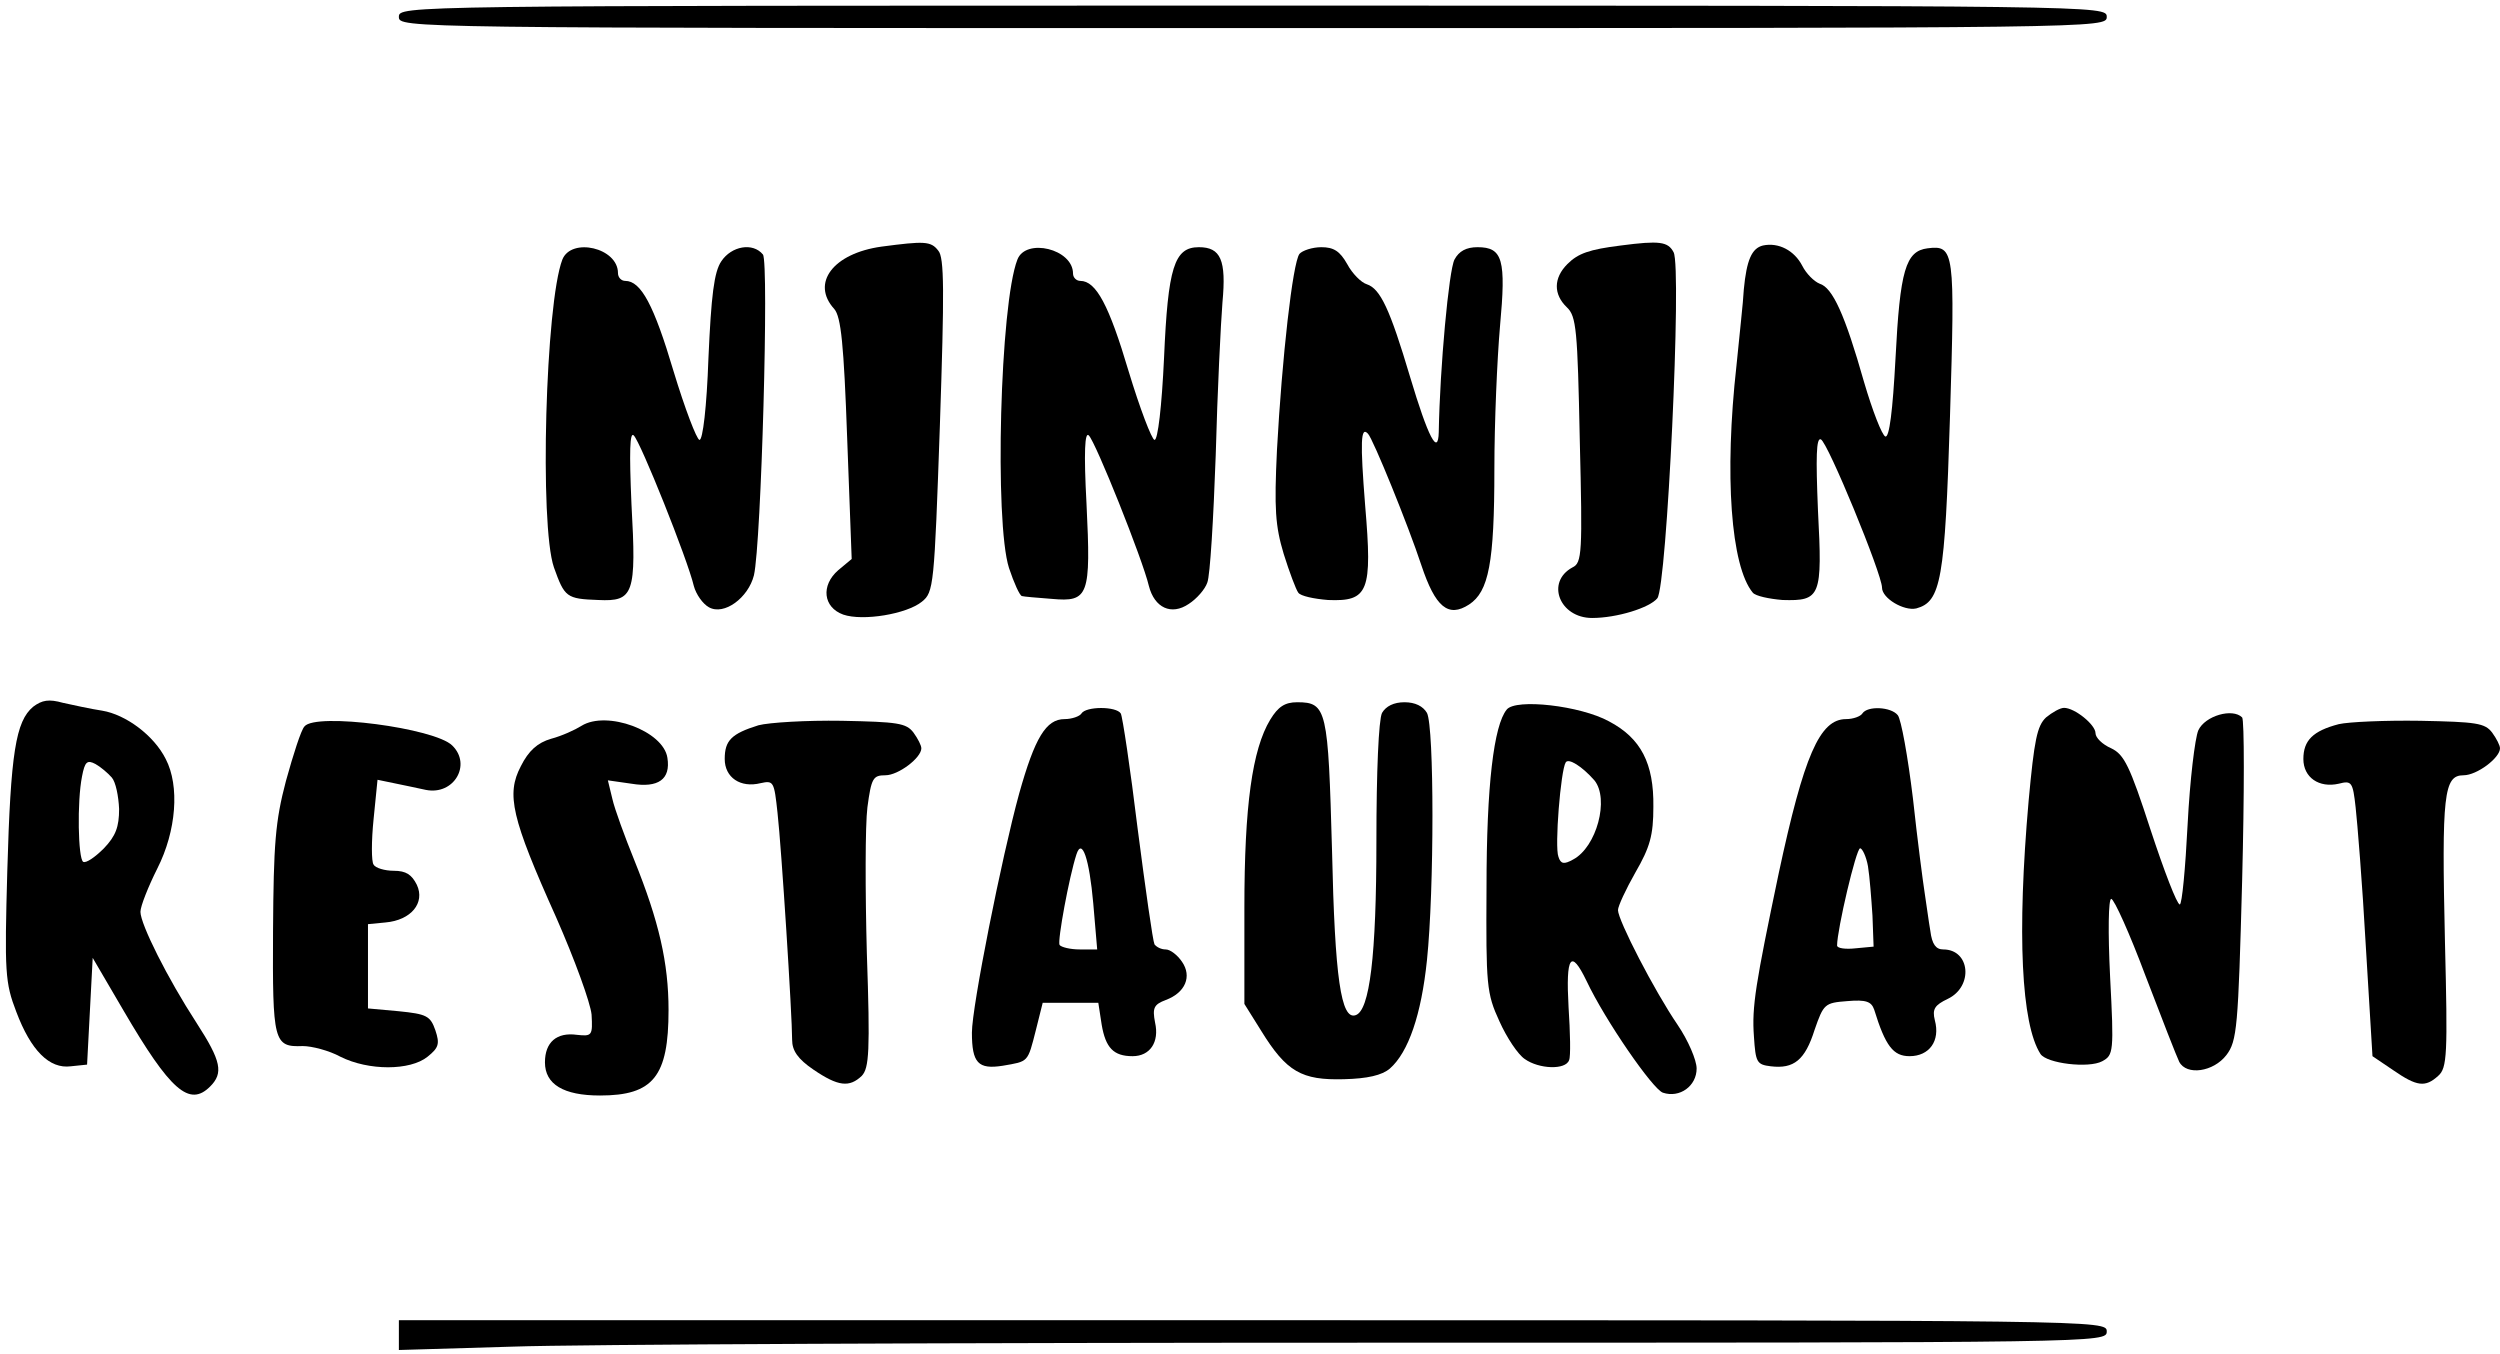 <?xml version="1.0" standalone="no"?>
<!DOCTYPE svg PUBLIC "-//W3C//DTD SVG 20010904//EN"
 "http://www.w3.org/TR/2001/REC-SVG-20010904/DTD/svg10.dtd">
<svg version="1.0" xmlns="http://www.w3.org/2000/svg"
 width="445pt" height="241pt" viewBox="0 0 445 241"
 preserveAspectRatio="xMidYMid meet">

<g transform="translate(0,241) scale(0.1,-0.1)"
fill="#000000" stroke="none">
<path d="M710 2380 c0 -20 7 -20 1520 -20 1513 0 1520 0 1520 20 0 20 -7 20
-1520 20 -1513 0 -1520 0 -1520 -20z"/>
<path d="M1569 1971 c-86 -12 -126 -65 -84 -111 12 -14 17 -62 23 -231 l8
-214 -24 -20 c-31 -27 -27 -66 9 -79 35 -12 113 1 140 23 21 17 22 27 32 314
8 239 8 299 -3 311 -13 17 -25 17 -101 7z"/>
<path d="M2885 1973 c-56 -7 -76 -14 -95 -33 -25 -25 -25 -54 -1 -77 17 -16
19 -40 23 -236 5 -202 4 -219 -13 -227 -48 -26 -23 -90 35 -90 44 0 102 18
116 35 17 20 44 589 29 616 -10 19 -25 21 -94 12z"/>
<path d="M3138 1973 c-20 -5 -29 -26 -34 -78 -1 -22 -8 -83 -13 -135 -22 -196
-10 -358 29 -405 5 -6 29 -11 53 -13 68 -2 71 6 63 159 -4 97 -3 130 5 127 12
-4 109 -240 109 -264 0 -19 39 -42 61 -37 44 12 51 50 60 342 9 295 8 305 -40
299 -39 -5 -49 -39 -57 -196 -5 -94 -11 -141 -18 -139 -6 2 -23 46 -38 97 -34
120 -56 168 -79 175 -10 4 -24 18 -31 32 -14 27 -42 42 -70 36z"/>
<path d="M1001 1948 c-30 -78 -41 -473 -15 -548 19 -53 22 -56 79 -58 63 -3
68 10 59 171 -4 93 -3 129 4 122 12 -11 96 -221 107 -268 4 -15 16 -32 27 -38
27 -15 70 17 80 57 13 56 27 558 16 571 -18 22 -56 15 -74 -12 -13 -19 -18
-61 -23 -173 -3 -86 -10 -146 -16 -145 -5 1 -26 56 -46 122 -35 118 -58 161
-86 161 -7 0 -13 6 -13 14 0 45 -83 64 -99 24z"/>
<path d="M1811 1948 c-31 -79 -41 -468 -15 -549 9 -27 19 -49 23 -50 3 -1 27
-3 53 -5 66 -6 70 5 62 169 -5 93 -3 129 4 122 12 -11 96 -221 107 -268 10
-39 40 -53 71 -32 14 9 29 26 33 38 5 12 11 114 15 227 3 113 9 235 12 272 7
75 -3 98 -42 98 -44 0 -55 -36 -62 -197 -4 -86 -11 -147 -17 -146 -5 1 -26 56
-46 122 -35 118 -58 161 -86 161 -7 0 -13 6 -13 13 0 44 -84 64 -99 25z"/>
<path d="M2313 1958 c-12 -16 -31 -184 -40 -349 -5 -105 -3 -135 12 -185 10
-32 22 -64 26 -69 4 -6 28 -11 53 -13 72 -3 79 15 66 168 -9 114 -8 142 5 128
9 -9 72 -164 95 -234 25 -75 48 -94 85 -70 35 23 45 74 45 241 0 83 5 197 10
254 11 119 5 141 -40 141 -20 0 -33 -7 -41 -22 -10 -19 -26 -192 -28 -307 -1
-44 -19 -9 -51 98 -36 121 -53 157 -77 165 -10 3 -26 19 -35 36 -13 23 -24 30
-46 30 -16 0 -34 -6 -39 -12z"/>
<path d="M59 1152 c-31 -26 -40 -82 -46 -292 -5 -181 -4 -199 16 -251 26 -69
59 -102 97 -97 l29 3 5 95 5 95 55 -94 c83 -142 117 -172 154 -135 24 24 20
45 -24 113 -52 80 -100 176 -100 198 0 10 14 45 30 77 34 67 40 147 15 195
-21 42 -71 79 -113 86 -20 3 -52 10 -70 14 -25 7 -37 5 -53 -7z m140 -126 c7
-8 12 -33 13 -56 0 -32 -6 -48 -27 -70 -16 -16 -32 -27 -37 -24 -9 6 -11 107
-2 152 5 26 9 30 24 22 9 -5 22 -16 29 -24z"/>
<path d="M2261 1129 c-32 -53 -46 -153 -46 -335 l0 -171 30 -48 c45 -73 72
-88 147 -86 42 1 68 7 82 19 33 29 56 96 66 193 13 125 13 415 0 440 -7 12
-21 19 -40 19 -19 0 -33 -7 -40 -19 -6 -12 -10 -104 -10 -228 0 -205 -12 -302
-37 -310 -26 -9 -37 66 -42 293 -7 251 -9 264 -62 264 -22 0 -34 -8 -48 -31z"/>
<path d="M2682 1147 c-23 -28 -36 -135 -36 -317 -1 -174 0 -188 23 -238 13
-29 33 -59 45 -67 25 -18 73 -20 79 -2 3 6 2 49 -1 95 -5 90 4 104 32 46 33
-70 118 -193 136 -199 30 -10 60 12 60 43 0 15 -15 50 -34 78 -41 60 -106 186
-106 204 0 7 14 37 31 67 26 45 32 66 32 117 1 77 -22 122 -79 152 -51 28
-166 41 -182 21z m156 -126 c27 -33 4 -119 -38 -141 -16 -9 -22 -8 -26 5 -7
17 4 154 13 168 5 8 29 -7 51 -32z"/>
<path d="M1925 1140 c-3 -5 -17 -10 -30 -10 -33 0 -53 -33 -81 -133 -31 -113
-84 -379 -84 -425 0 -54 11 -66 55 -59 46 8 44 5 59 64 l12 48 49 0 50 0 6
-39 c7 -41 21 -56 55 -56 31 0 48 25 40 60 -5 26 -2 32 19 40 35 13 47 42 29
68 -8 12 -21 22 -29 22 -8 0 -16 4 -20 9 -3 6 -16 98 -30 206 -13 107 -27 200
-30 205 -8 13 -62 13 -70 0z m21 -338 l7 -82 -31 0 c-17 0 -33 4 -36 8 -4 7
17 121 30 161 10 31 23 -8 30 -87z"/>
<path d="M3315 1140 c-3 -5 -16 -10 -29 -10 -47 0 -75 -65 -120 -275 -41 -196
-48 -237 -44 -290 3 -46 5 -50 30 -53 41 -5 61 11 78 65 16 46 18 48 58 51 34
3 43 -1 48 -15 20 -65 34 -83 63 -83 35 0 55 27 45 64 -5 20 0 27 23 38 46 22
40 88 -8 88 -13 0 -20 9 -23 33 -3 17 -7 48 -10 67 -3 19 -13 95 -21 169 -9
74 -21 141 -27 148 -12 15 -54 17 -63 3z m10 -272 c3 -18 6 -58 8 -88 l2 -55
-32 -3 c-18 -2 -33 0 -33 5 0 28 34 173 41 173 4 0 11 -15 14 -32z"/>
<path d="M3642 1133 c-16 -15 -21 -40 -31 -148 -21 -238 -13 -398 21 -451 11
-17 86 -26 110 -13 20 11 21 16 14 150 -4 81 -3 139 2 139 5 0 33 -62 61 -137
29 -76 56 -145 60 -153 13 -25 61 -18 84 12 19 25 21 49 28 310 4 156 4 287 0
291 -17 17 -66 3 -78 -23 -6 -14 -15 -89 -19 -167 -4 -79 -10 -143 -14 -143
-5 0 -28 60 -52 133 -37 114 -47 134 -70 145 -16 7 -28 19 -28 27 0 15 -37 45
-56 45 -7 0 -21 -8 -32 -17z"/>
<path d="M542 1117 c-6 -6 -20 -50 -33 -97 -19 -72 -22 -112 -23 -267 -1 -198
1 -207 53 -205 16 0 47 -8 67 -19 50 -25 124 -25 155 0 20 16 22 23 14 47 -9
26 -16 29 -65 34 l-55 5 0 75 0 75 31 3 c46 4 71 35 56 67 -9 18 -19 25 -41
25 -16 0 -33 5 -36 11 -4 5 -4 42 0 81 l7 70 29 -6 c16 -3 42 -9 57 -12 50
-10 82 45 47 79 -31 31 -243 59 -263 34z"/>
<path d="M1035 1118 c-11 -7 -35 -18 -54 -23 -24 -7 -40 -21 -54 -49 -26 -50
-17 -91 63 -269 33 -75 61 -152 63 -173 2 -37 1 -39 -26 -36 -36 5 -57 -13
-57 -49 0 -39 33 -59 98 -59 95 0 122 34 122 152 0 84 -17 158 -61 267 -17 42
-35 91 -39 109 l-8 33 42 -6 c48 -8 70 8 64 46 -7 48 -108 85 -153 57z"/>
<path d="M1350 1119 c-48 -15 -60 -27 -60 -60 0 -33 28 -52 64 -43 23 5 24 3
30 -53 7 -62 26 -360 26 -404 0 -19 10 -34 38 -53 44 -30 64 -32 86 -11 13 14
15 43 9 218 -3 111 -3 228 1 260 7 52 10 57 32 57 23 0 64 31 64 48 0 5 -6 17
-14 28 -13 17 -28 19 -128 21 -62 1 -129 -3 -148 -8z"/>
<path d="M4163 1121 c-46 -12 -63 -29 -63 -62 0 -33 28 -52 63 -44 23 6 25 3
30 -42 3 -26 12 -137 18 -245 l12 -198 37 -25 c42 -29 57 -31 80 -10 16 14 17
38 12 239 -6 262 -2 296 33 296 24 0 65 31 65 48 0 5 -6 17 -14 28 -13 17 -28
19 -128 21 -62 1 -128 -2 -145 -6z"/>
<path d="M710 33 l0 -26 203 6 c111 4 795 7 1520 7 1310 0 1317 0 1317 20 0
20 -7 20 -1520 20 l-1520 0 0 -27z"/>
</g>
</svg>
